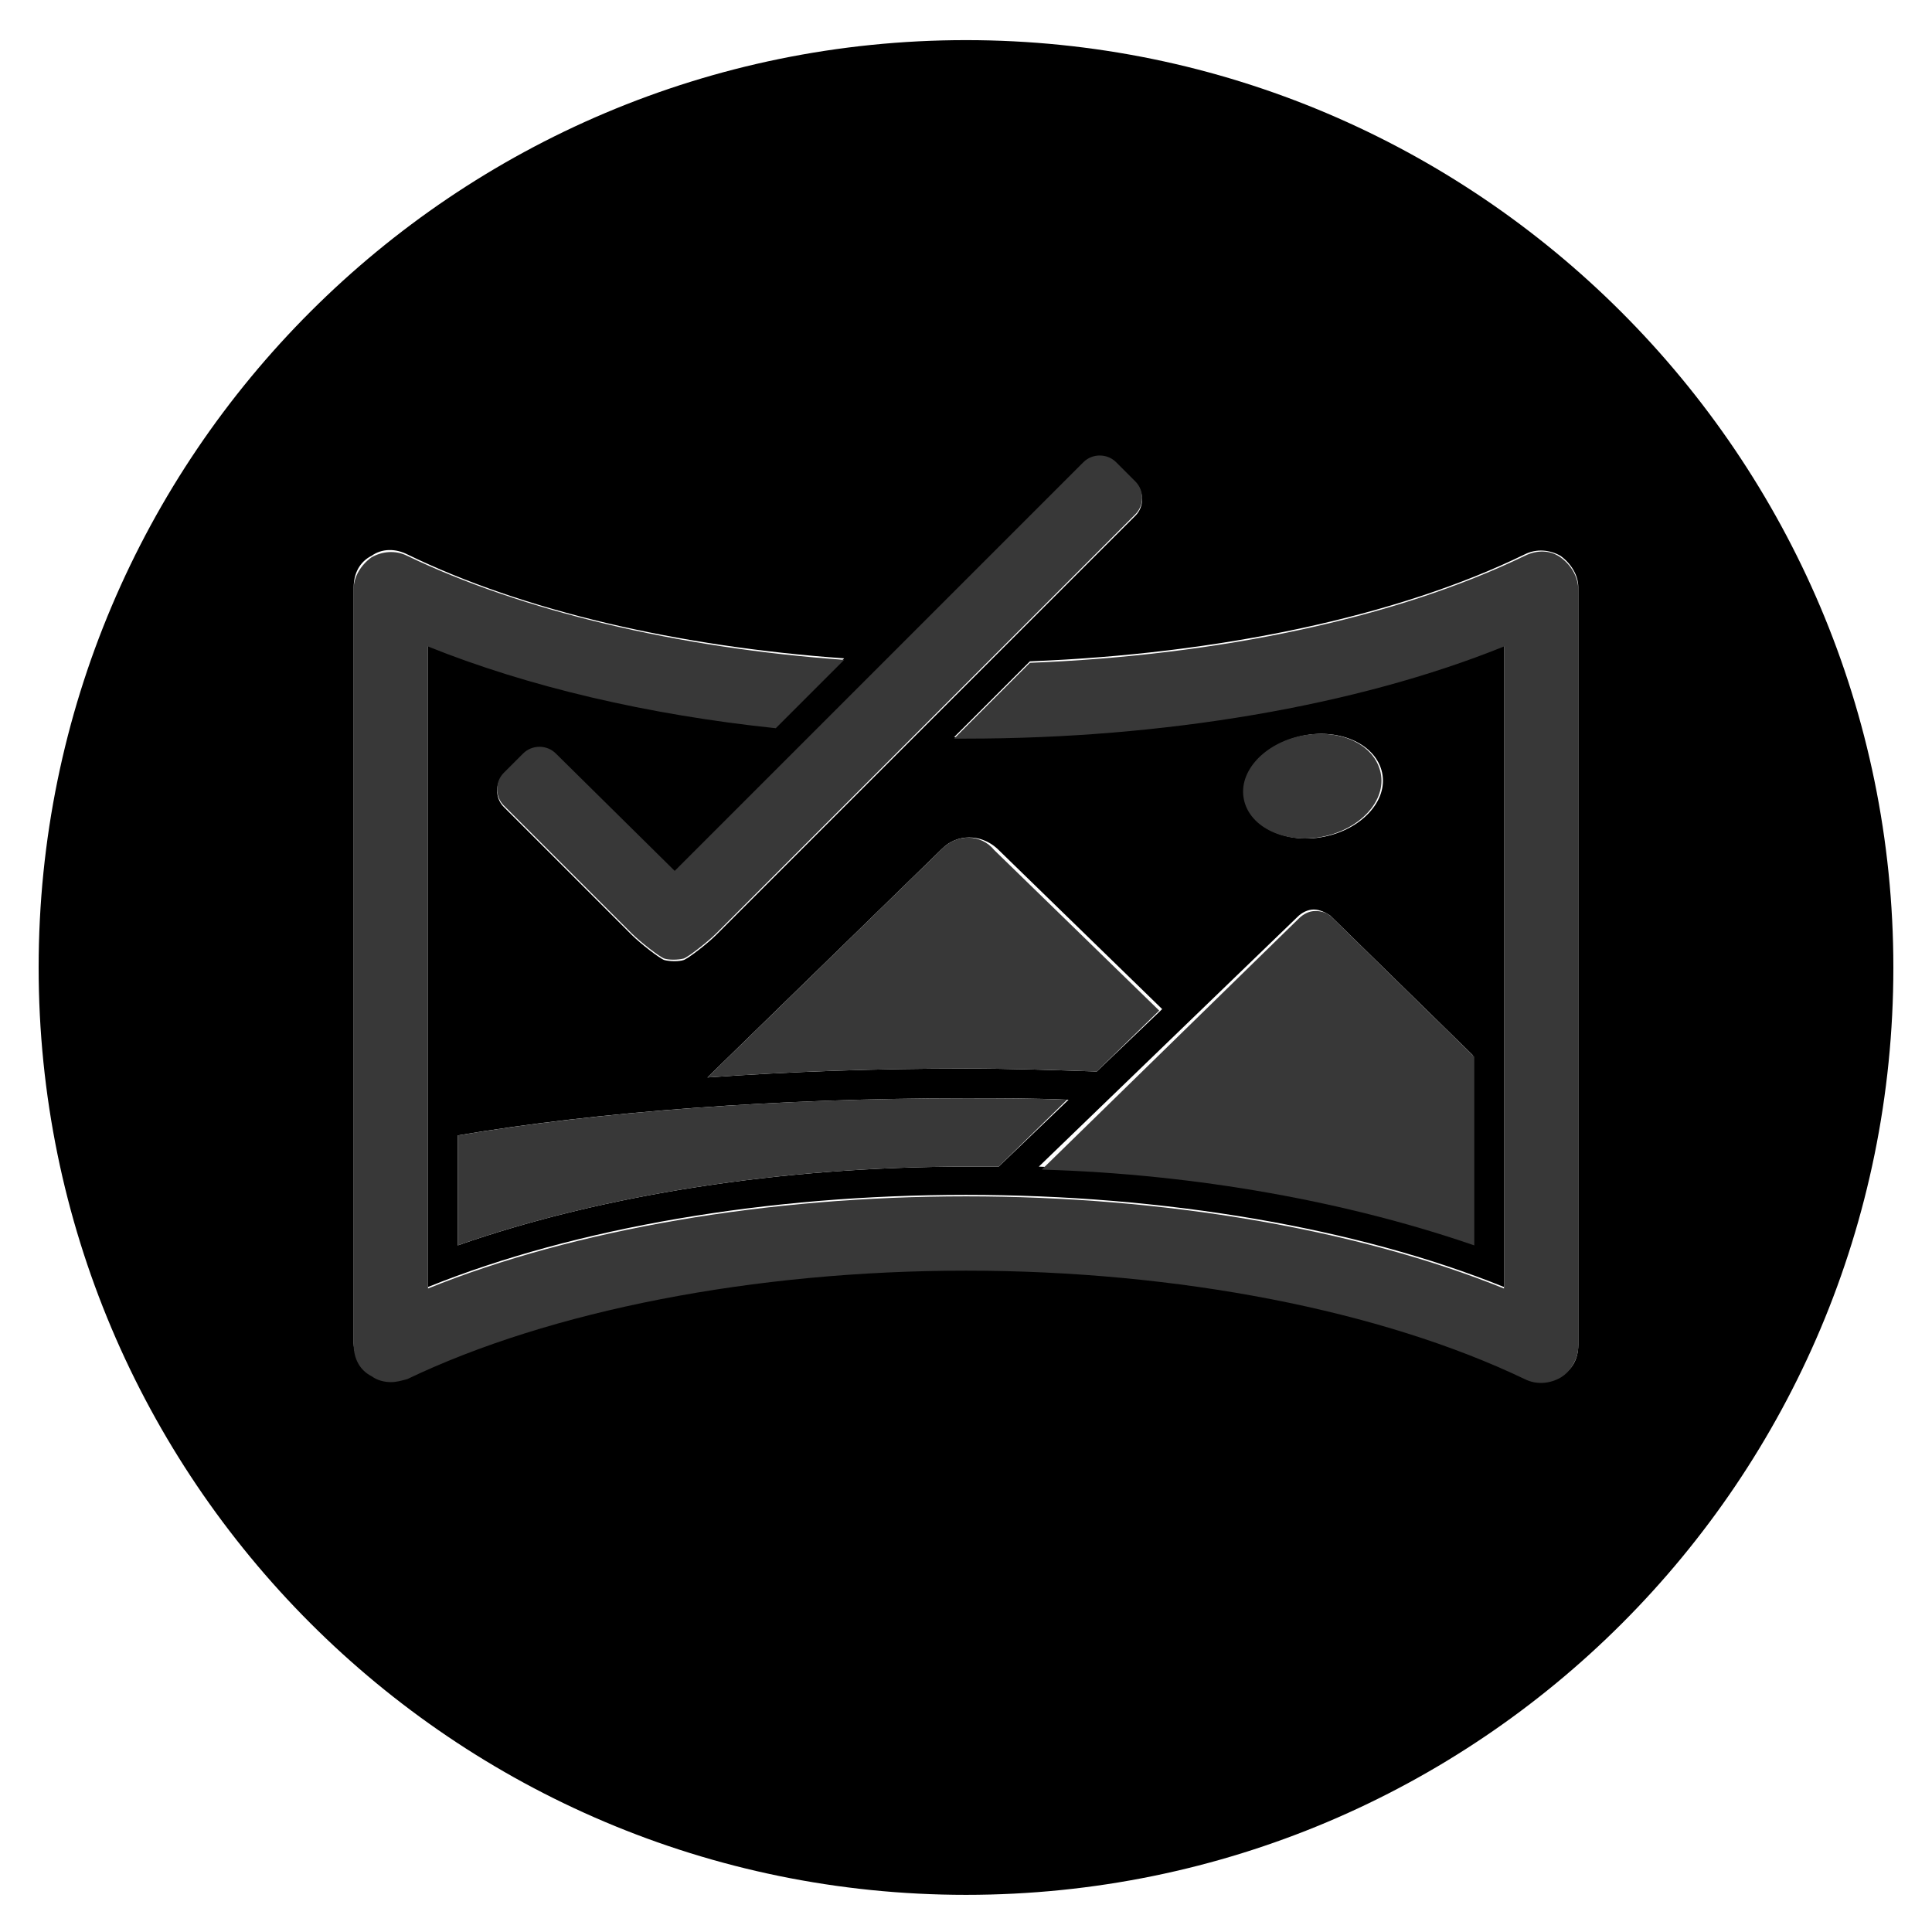 <?xml version='1.0' encoding='utf-8'?>
<!-- Generator: Adobe Illustrator 19.1.0, SVG Export Plug-In . SVG Version: 6.00 Build 0)  -->
<svg y="0px" xml:space="preserve" id="Layer_1" viewBox="-240 332 130 130" xmlns="http://www.w3.org/2000/svg" xmlns:xlink="http://www.w3.org/1999/xlink" version="1.1" baseProfile="tiny" x="0px">
 <g id="Layer_1_1_">
  <path d="M-175,334.7c-34.4,0-62.4,27.9-62.4,62.4c0,34.4,27.9,62.4,62.4,62.4s62.4-27.9,62.4-62.4&#xd;&#xa;&#x9;&#x9;C-112.6,362.7-140.6,334.7-175,334.7z M-167.1,363.2c0.6-0.6,1.6-0.6,2.2,0l1.3,1.3c0.6,0.6,0.6,1.6,0,2.2l-28.2,28.2&#xd;&#xa;&#x9;&#x9;c-0.6,0.6-1.9,1.6-2.2,1.7c-0.3,0.1-0.9,0.1-1.3,0c-0.3-0.1-1.6-1.1-2.2-1.7l-8.6-8.6c-0.6-0.6-0.6-1.6,0-2.2l1.3-1.3&#xd;&#xa;&#x9;&#x9;c0.6-0.6,1.6-0.6,2.2,0l8,8L-167.1,363.2z M-152.7,393.7c0.3-0.3,0.7-0.5,1.1-0.5s0.8,0.2,1.1,0.4l9.6,9.4v12.7&#xd;&#xa;&#x9;&#x9;c-8.4-3-18.6-4.8-29.2-5.2L-152.7,393.7z M-152.3,381.5c2.5-0.5,4.9,0.6,5.3,2.5c0.4,1.9-1.4,3.8-3.9,4.3c-2.5,0.5-4.9-0.6-5.3-2.5&#xd;&#xa;&#x9;&#x9;C-156.6,383.9-154.8,382-152.3,381.5z M-172.8,410.5c-0.7,0-1.5,0-2.2,0c-12.4,0-24.5,1.9-34.2,5.3v-7.4c9.4-1.6,21.6-2.5,34.2-2.5&#xd;&#xa;&#x9;&#x9;c2.3,0,4.6,0,6.9,0.1L-172.8,410.5z M-166.2,404.1c-2.9-0.1-5.9-0.2-8.8-0.2c-6,0-11.8,0.2-17.4,0.6l15.8-15.4c1-1,2.6-1,3.7,0&#xd;&#xa;&#x9;&#x9;l11.1,10.8L-166.2,404.1z M-133.8,422.5c0,0.9-0.4,1.7-1.2,2.1c-0.7,0.5-1.6,0.5-2.4,0.1c-9.6-4.6-23.3-7.3-37.6-7.3&#xd;&#xa;&#x9;&#x9;s-28,2.7-37.6,7.3c-0.3,0.2-0.7,0.2-1.1,0.2c-0.5,0-0.9-0.1-1.3-0.4c-0.7-0.5-1.2-1.3-1.2-2.1v-50.9c0-0.9,0.4-1.7,1.2-2.1&#xd;&#xa;&#x9;&#x9;c0.7-0.5,1.6-0.5,2.4-0.1c7.8,3.8,18.2,6.2,29.4,7l-4.6,4.6c-8.6-0.9-16.7-2.8-23.4-5.5v43.2c9.9-4,22.9-6.2,36.2-6.2&#xd;&#xa;&#x9;&#x9;s26.3,2.2,36.2,6.2v-43.2c-9.9,4-22.9,6.2-36.2,6.2c-0.3,0-0.5,0-0.8,0l5.1-5.1c12.7-0.5,24.7-3,33.3-7.2c0.8-0.4,1.7-0.3,2.4,0.1&#xd;&#xa;&#x9;&#x9;c0.7,0.5,1.2,1.3,1.2,2.1L-133.8,422.5L-133.8,422.5z" fill="#000000"/>
 </g>
 <g id="Layer_2">
  <g>
   <path d="M-176.6,389.1l-15.8,15.4c5.6-0.4,11.4-0.6,17.4-0.6c3,0,5.9,0.1,8.8,0.2l4.2-4.1l-11.1-10.8&#xd;&#xa;&#x9;&#x9;&#x9;C-174,388.1-175.6,388.1-176.6,389.1z" fill-opacity="1" fill="#383838"/>
   <path d="M-209.2,408.4v7.4c9.7-3.4,21.8-5.3,34.2-5.3c0.7,0,1.5,0,2.2,0l4.6-4.5c-2.3-0.1-4.6-0.1-6.9-0.1&#xd;&#xa;&#x9;&#x9;&#x9;C-187.6,405.9-199.7,406.8-209.2,408.4z" fill-opacity="1" fill="#383838"/>
   <path d="M-140.8,415.8v-12.7l-9.6-9.4c-0.3-0.3-0.7-0.4-1.1-0.4c-0.4,0-0.8,0.2-1.1,0.5l-17.3,16.9&#xd;&#xa;&#x9;&#x9;&#x9;C-159.4,411-149.2,412.9-140.8,415.8z" fill-opacity="1" fill="#383838"/>
   <path d="M-151,388.3c2.5-0.5,4.3-2.4,3.9-4.3c-0.4-1.9-2.7-3-5.3-2.5c-2.5,0.5-4.3,2.4-3.9,4.3&#xd;&#xa;&#x9;&#x9;&#x9;C-155.9,387.7-153.5,388.8-151,388.3z" fill-opacity="1" fill="#383838"/>
   <path d="M-202.6,382.7c-0.6-0.6-1.6-0.6-2.2,0l-1.3,1.3c-0.6,0.6-0.6,1.6,0,2.2l8.6,8.6c0.6,0.6,1.9,1.6,2.2,1.7&#xd;&#xa;&#x9;&#x9;&#x9;c0.3,0.1,0.9,0.1,1.3,0c0.3-0.1,1.6-1.1,2.2-1.7l28.2-28.2c0.6-0.6,0.6-1.6,0-2.2l-1.3-1.3c-0.6-0.6-1.6-0.6-2.2,0l-27.5,27.5&#xd;&#xa;&#x9;&#x9;&#x9;L-202.6,382.7z" fill-opacity="1" fill="#383838"/>
   <path d="M-135,369.5c-0.7-0.5-1.6-0.5-2.4-0.1c-8.7,4.2-20.6,6.7-33.3,7.2l-5.1,5.1c0.3,0,0.5,0,0.8,0&#xd;&#xa;&#x9;&#x9;&#x9;c13.3,0,26.3-2.2,36.2-6.2v43.2c-9.9-4-22.9-6.2-36.2-6.2s-26.3,2.2-36.2,6.2v-43.2c6.7,2.7,14.8,4.6,23.4,5.5l4.6-4.6&#xd;&#xa;&#x9;&#x9;&#x9;c-11.2-0.8-21.7-3.3-29.4-7c-0.8-0.4-1.7-0.3-2.4,0.1c-0.7,0.5-1.2,1.3-1.2,2.1v50.9c0,0.9,0.4,1.7,1.2,2.1&#xd;&#xa;&#x9;&#x9;&#x9;c0.4,0.3,0.9,0.4,1.3,0.4c0.4,0,0.7-0.1,1.1-0.2c9.6-4.6,23.3-7.3,37.6-7.3c14.3,0,28,2.7,37.6,7.3c0.8,0.4,1.7,0.3,2.4-0.1&#xd;&#xa;&#x9;&#x9;&#x9;s1.2-1.3,1.2-2.1v-50.9C-133.8,370.8-134.3,370-135,369.5z" fill-opacity="1" fill="#383838"/>
  </g>
 </g>
</svg>
